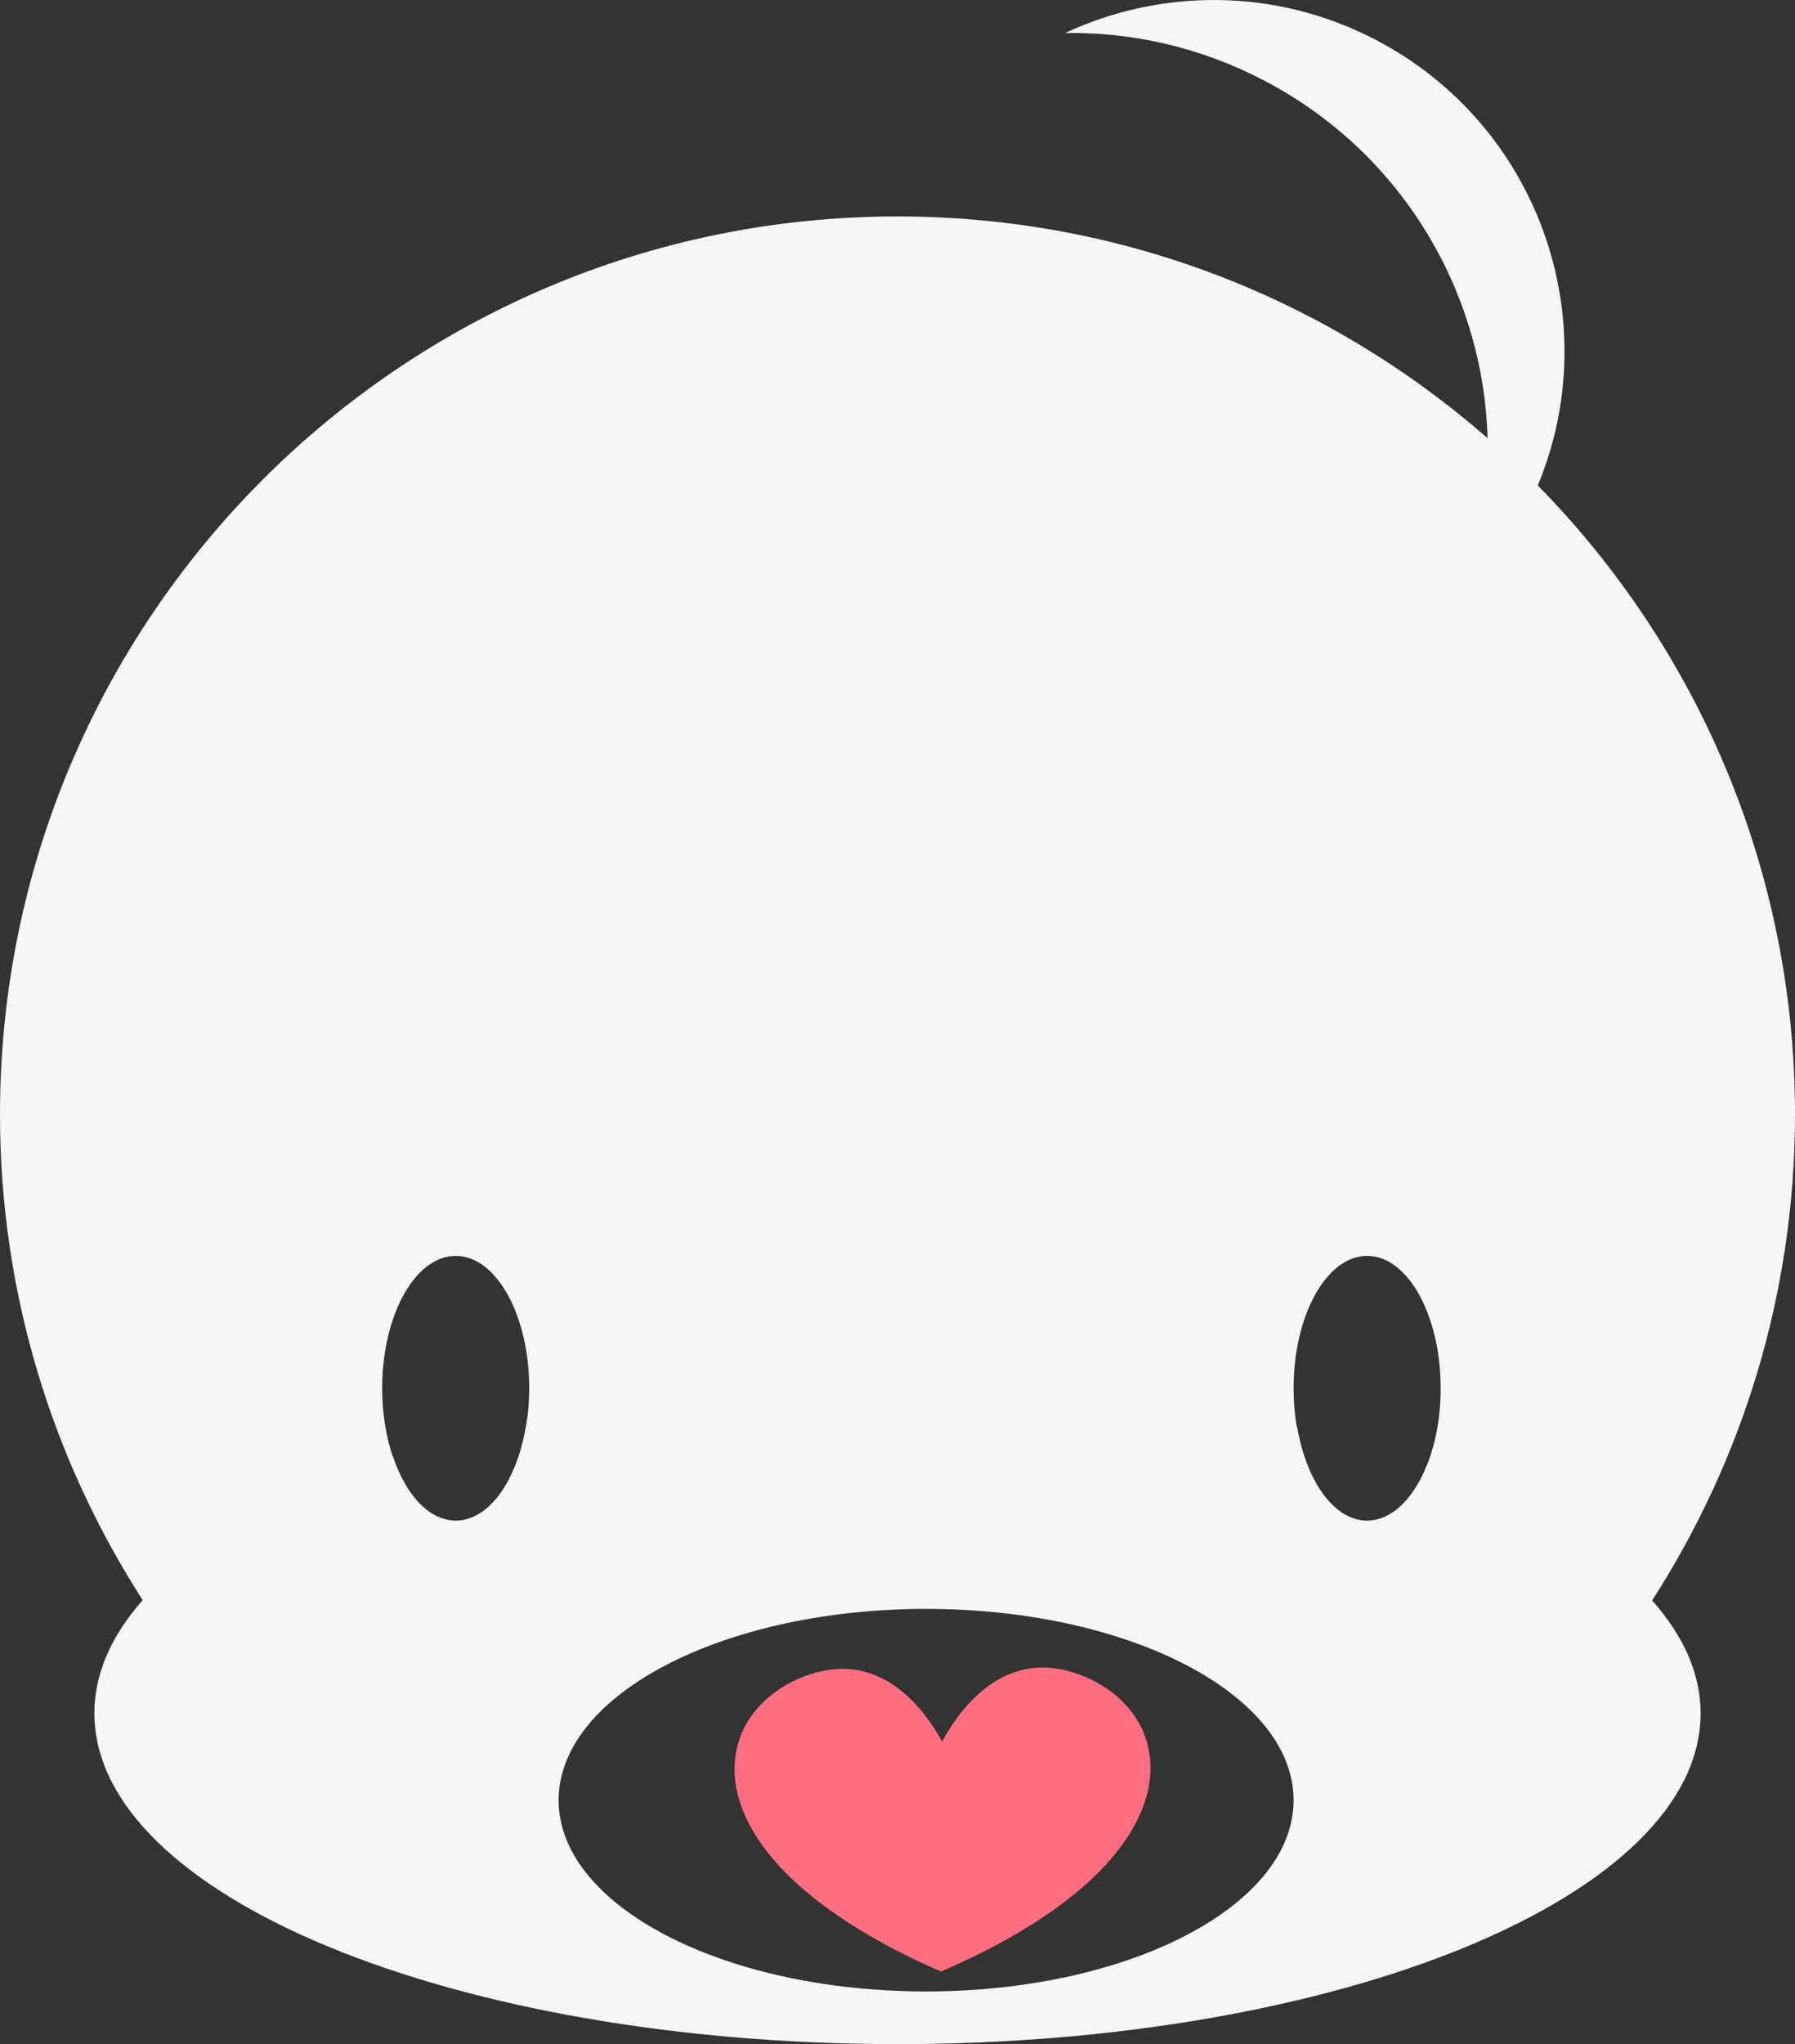 <svg version="1.1" id="图层_1" x="0px" y="0px" width="69.771px" height="79.403px" viewBox="0 0 69.771 79.403" enable-background="new 0 0 69.771 79.403" xml:space="preserve" xmlns="http://www.w3.org/2000/svg" xmlns:xlink="http://www.w3.org/1999/xlink" xmlns:xml="http://www.w3.org/XML/1998/namespace">
  <rect x="0" y="0" width="69.771" height="79.403" fill="#333333" stroke="none"/>
  <path fill="#F5F7F4" d="M69.771,43.291c0-9.516-3.816-18.139-9.997-24.434c2.68-6.455,0.027-14.003-6.285-17.302
	C49.572-0.493,45.12-0.45,41.399,1.283c2.608-0.041,5.266,0.552,7.739,1.847c5.38,2.813,8.517,8.225,8.684,13.892
	c-6.133-5.359-14.151-8.614-22.935-8.614C15.619,8.407,0,24.028,0,43.291c0,6.954,2.042,13.426,5.547,18.866
	c-1.213,1.371-1.878,2.852-1.878,4.393c0,7.096,13.977,12.854,31.218,12.854c17.235,0,31.215-5.758,31.215-12.854
	c0-1.541-0.672-3.016-1.885-4.381C67.726,56.725,69.771,50.249,69.771,43.291z M53.138,48.785c1.583,0,2.861,2.307,2.861,5.146
	c0,1.109-0.197,2.135-0.53,2.973c-0.001,0-0.003,0-0.004,0c-0.322,0.811-0.771,1.449-1.296,1.818
	c-0.01,0.006-0.019,0.012-0.028,0.018c-0.088,0.059-0.178,0.111-0.27,0.154c-0.023,0.012-0.047,0.023-0.071,0.033
	c-0.082,0.035-0.166,0.063-0.251,0.084c-0.026,0.008-0.053,0.016-0.08,0.021c-0.109,0.023-0.22,0.037-0.332,0.037
	c-0.091,0-0.181-0.01-0.269-0.025c-0.028-0.004-0.057-0.012-0.085-0.018c-0.059-0.014-0.117-0.029-0.175-0.049
	c-0.035-0.012-0.07-0.025-0.105-0.039c-0.047-0.02-0.093-0.041-0.139-0.064c-0.041-0.021-0.083-0.041-0.123-0.066
	c-0.03-0.018-0.059-0.037-0.089-0.057c-0.83-0.557-1.478-1.797-1.736-3.34c-0.005-0.002-0.01-0.003-0.015-0.003
	c-0.077-0.468-0.12-0.963-0.12-1.478C50.281,51.092,51.561,48.785,53.138,48.785z M21.714,69.928c0-3.975,6.001-7.221,13.55-7.42
	c0.243-0.006,0.488-0.01,0.735-0.01c0.246,0,0.491,0.004,0.735,0.01c7.546,0.199,13.547,3.445,13.547,7.42s-6.001,7.221-13.547,7.42
	c-0.244,0.008-0.489,0.012-0.735,0.012c-0.247,0-0.492-0.004-0.735-0.012C27.713,77.149,21.714,73.903,21.714,69.928z
	 M17.712,48.785c1.581,0,2.859,2.307,2.859,5.146c0,0.422-0.031,0.832-0.085,1.223c-0.002,0.001-0.004,0.001-0.007,0.002
	c-0.208,1.528-0.792,2.786-1.566,3.436c-0.012,0.01-0.022,0.02-0.034,0.029c-0.052,0.043-0.104,0.078-0.157,0.115
	c-0.03,0.02-0.061,0.041-0.092,0.059c-0.046,0.029-0.092,0.055-0.138,0.078c-0.042,0.021-0.083,0.039-0.125,0.057
	c-0.041,0.018-0.082,0.035-0.124,0.049c-0.053,0.018-0.104,0.031-0.158,0.043c-0.034,0.01-0.068,0.018-0.104,0.023
	c-0.086,0.016-0.172,0.025-0.26,0.025c-0.004,0-0.007,0-0.01,0s-0.005,0-0.006,0c-0.116,0-0.229-0.018-0.343-0.041
	c-0.032-0.008-0.064-0.018-0.097-0.027c-0.088-0.025-0.175-0.057-0.26-0.096c-0.024-0.012-0.05-0.021-0.074-0.035
	c-0.704-0.361-1.294-1.203-1.663-2.313c-0.003,0.002-0.005,0.002-0.008,0.004c-0.256-0.772-0.405-1.668-0.405-2.631
	C14.856,51.092,16.134,48.785,17.712,48.785z" class="color c1"/>
  <path fill="#FF6E80" d="M41.983,65.059c-2.846-1.074-4.578,1.156-5.362,2.59c-0.797-1.436-2.522-3.602-5.334-2.539
	c-3.866,1.457-4.744,6.912,4.836,11.273c0.146,0.066,0.302,0.133,0.454,0.199c0.191-0.084,0.386-0.166,0.569-0.25
	C46.728,71.973,45.849,66.518,41.983,65.059z" class="color c2"/>
</svg>